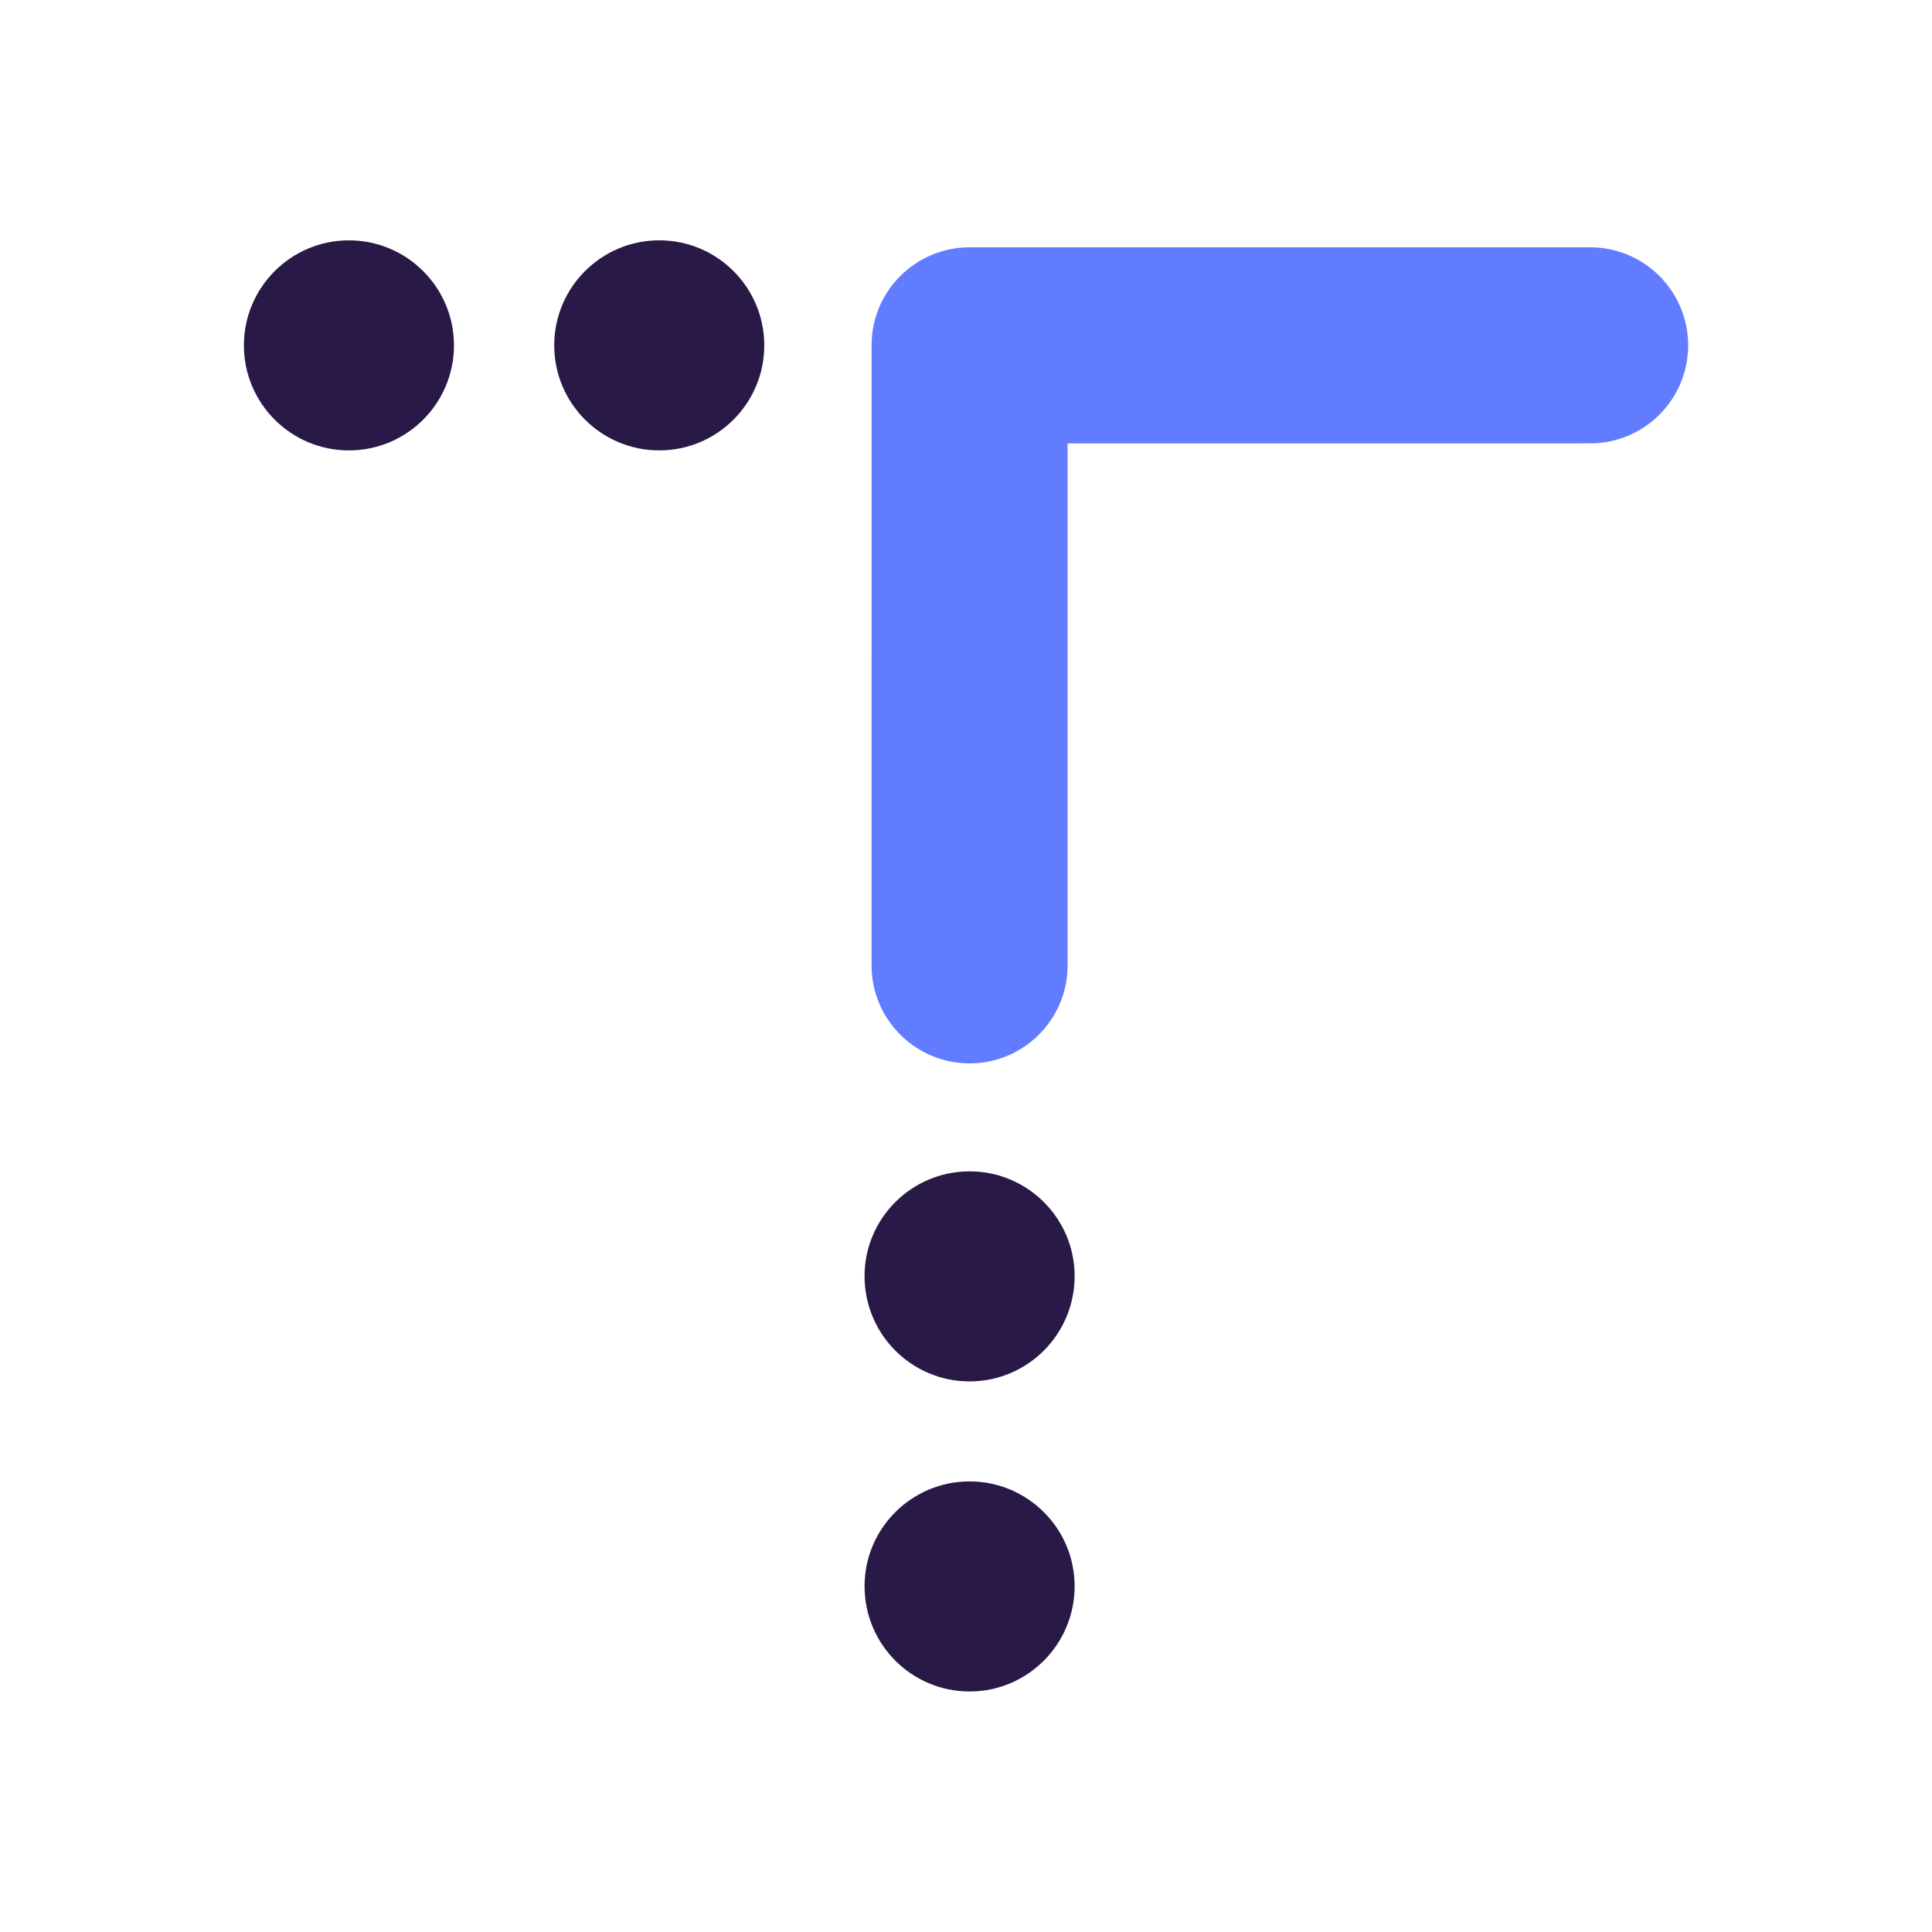 <?xml version="1.0" encoding="utf-8"?>
<!-- Generator: Adobe Illustrator 17.0.0, SVG Export Plug-In . SVG Version: 6.00 Build 0)  -->
<!DOCTYPE svg PUBLIC "-//W3C//DTD SVG 1.1//EN" "http://www.w3.org/Graphics/SVG/1.1/DTD/svg11.dtd">
<svg version="1.1" id="Layer_1" xmlns="http://www.w3.org/2000/svg" xmlns:xlink="http://www.w3.org/1999/xlink" x="0px" y="0px"
	 width="144px" height="144px" viewBox="0 0 144 144" enable-background="new 0 0 144 144" xml:space="preserve">
<g>
	<g>
		<path fill="#281946" d="M49.138,17.912c-4.322,0-7.83,3.51-7.83,7.828c0,4.324,3.509,7.83,7.83,7.83s7.827-3.507,7.827-7.83
			C56.964,21.421,53.459,17.912,49.138,17.912z"/>
		<path fill="#281946" d="M26.007,17.914c-4.322,0-7.828,3.509-7.828,7.828c0,4.323,3.506,7.83,7.828,7.829
			c4.322,0,7.829-3.506,7.829-7.829C33.836,21.422,30.329,17.914,26.007,17.914z"/>
		<path fill="#281946" d="M72.269,87.305c-4.324,0-7.83,3.506-7.83,7.809c0,4.341,3.506,7.849,7.83,7.847
			c4.318,0,7.827-3.506,7.827-7.849C80.095,90.811,76.587,87.305,72.269,87.305z"/>
		<path fill="#281946" d="M72.269,110.415c-4.324,0-7.83,3.507-7.83,7.809c0,4.343,3.506,7.849,7.83,7.849
			c4.318,0,7.827-3.507,7.827-7.85C80.095,113.921,76.587,110.415,72.269,110.415z"/>
		<path fill="#627CFF" d="M118.518,18.433l-46.25,0.001c-4.036,0-7.307,3.273-7.307,7.306L64.96,71.953
			c0,4.033,3.273,7.305,7.308,7.305c4.033,0,7.305-3.271,7.305-7.306V33.047l38.945-0.002c4.036,0,7.307-3.271,7.307-7.307
			C125.825,21.705,122.554,18.433,118.518,18.433z"/>
	</g>
</g>
</svg>
